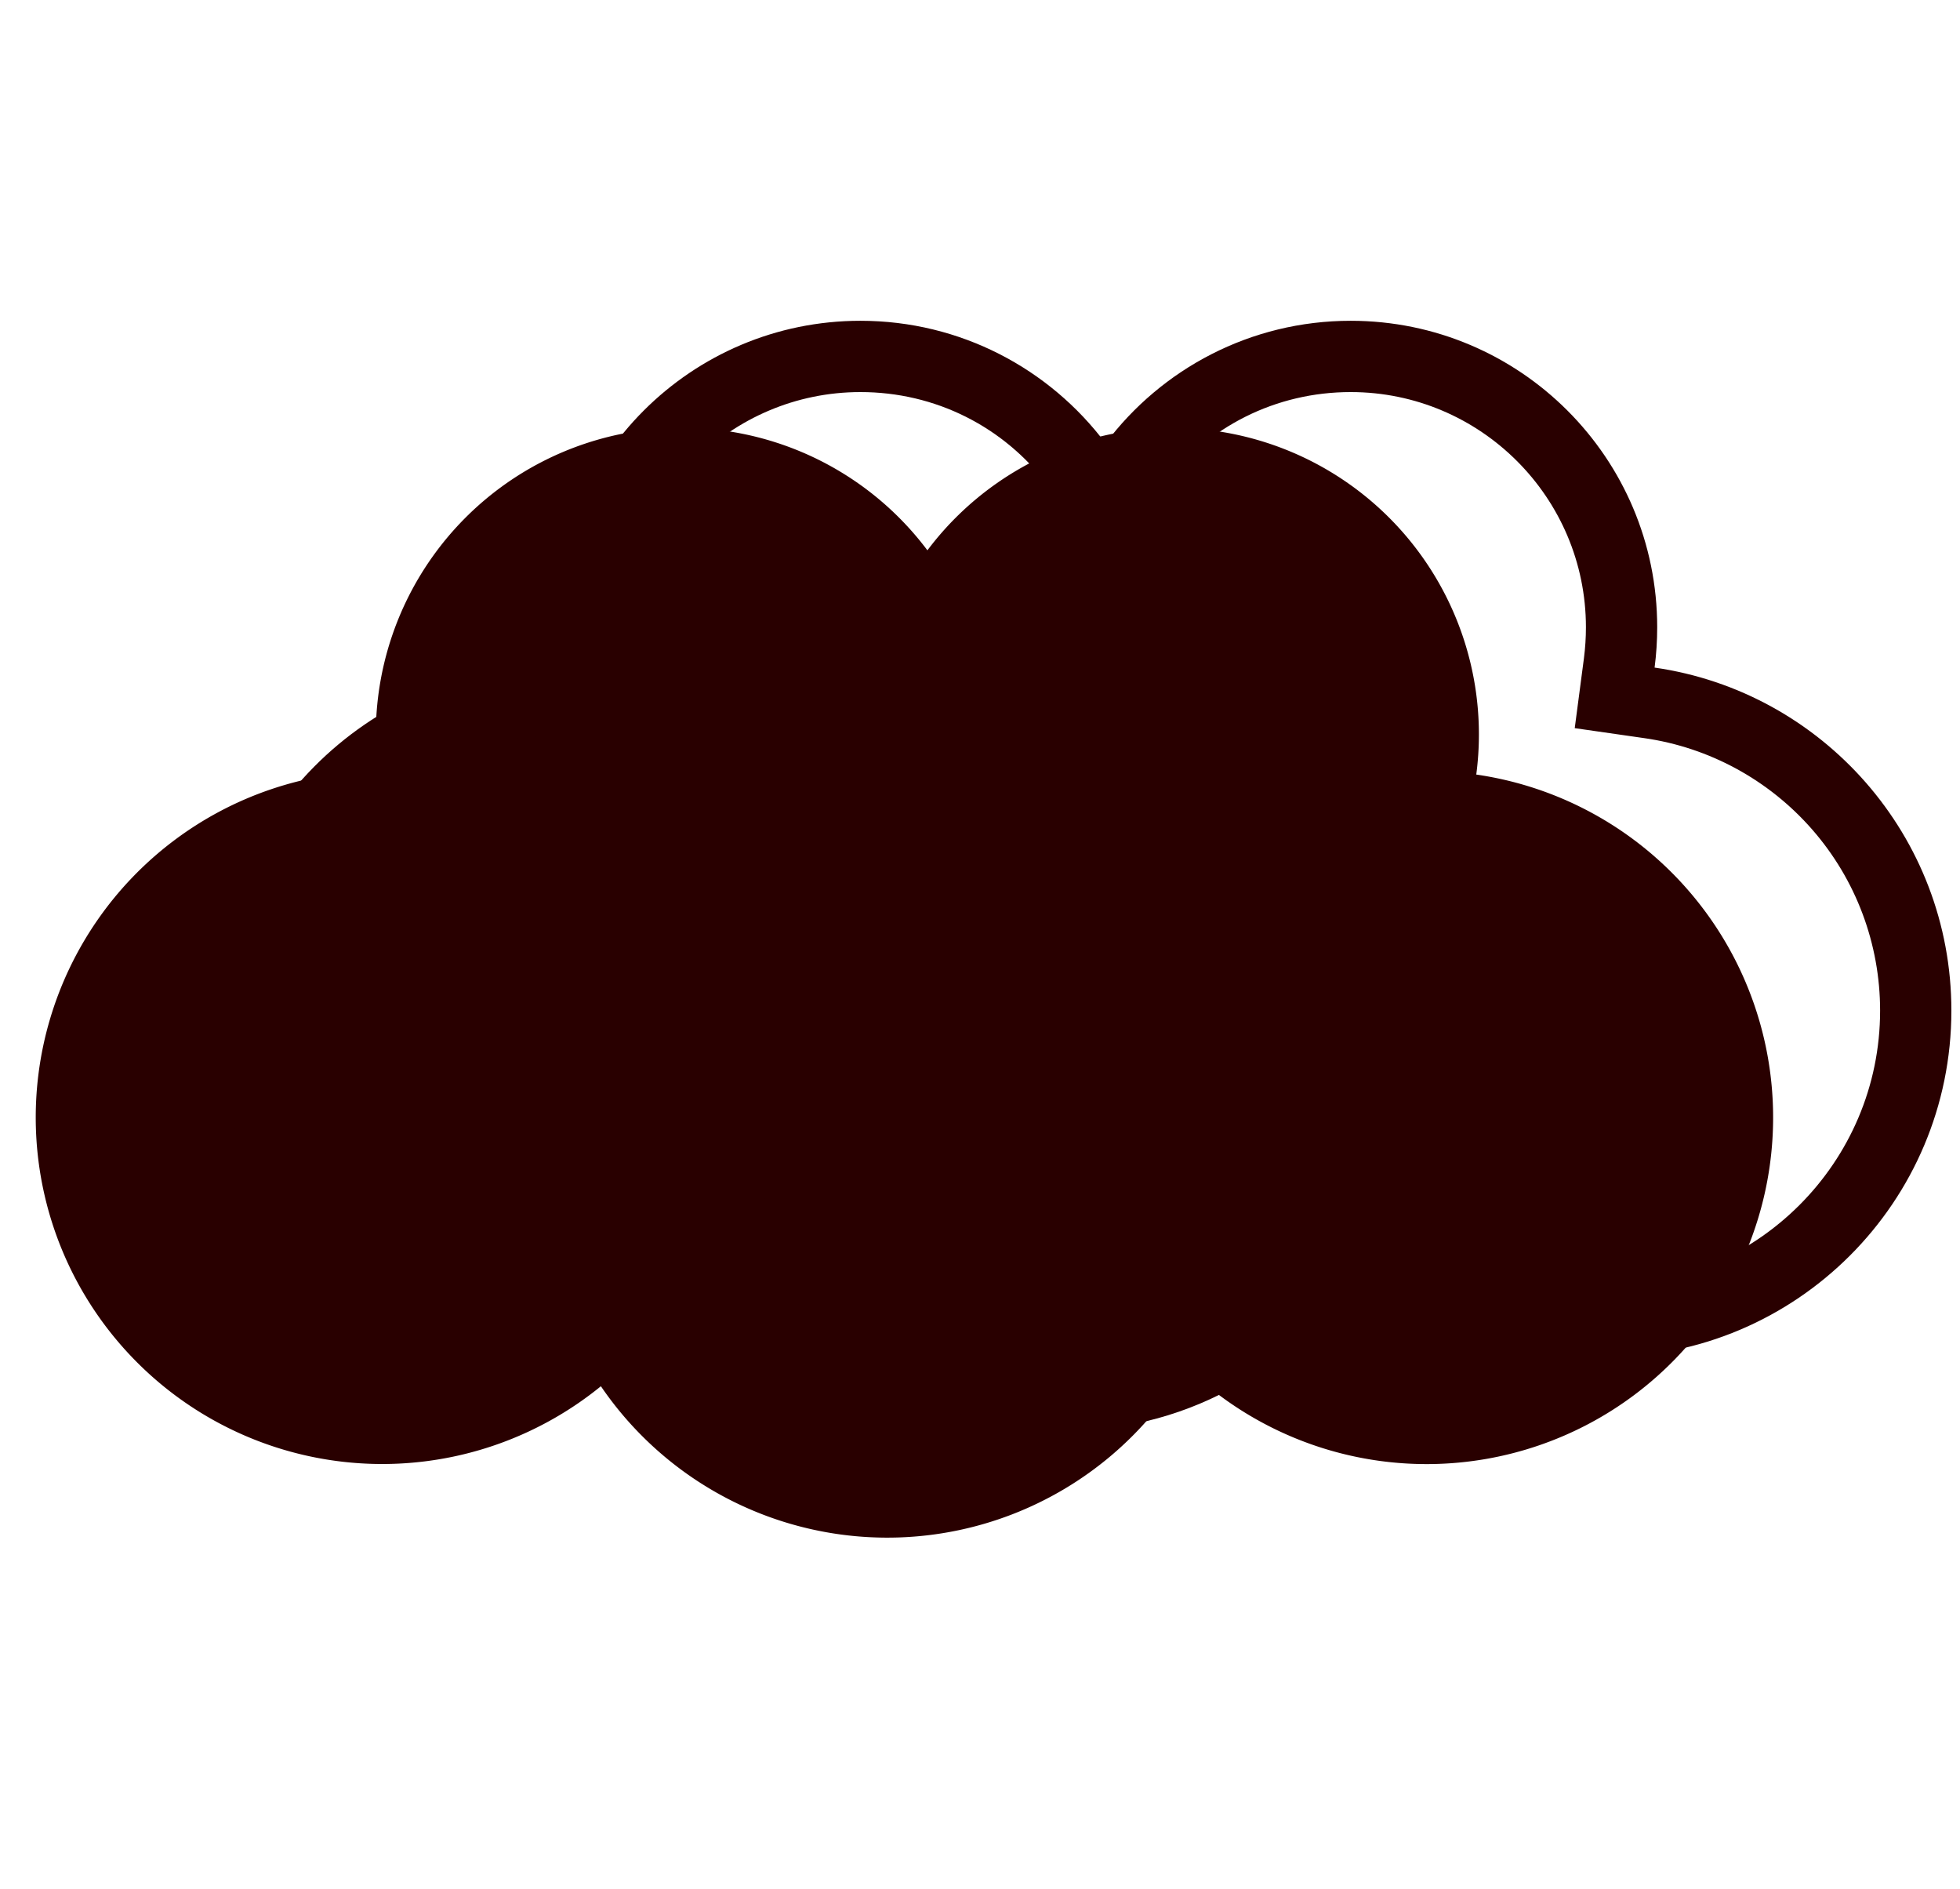 <svg xmlns="http://www.w3.org/2000/svg" xmlns:xlink="http://www.w3.org/1999/xlink" width="55" height="53" viewBox="0 0 55 53">
  <defs>
    <style>
      .cls-1, .cls-2, .cls-6 {
        fill: none;
      }

      .cls-2 {
        stroke: #290000;
        stroke-width: 2px;
      }

      .cls-3 {
        clip-path: url(#clip-path);
      }

      .cls-4, .cls-8 {
        fill: #290000;
      }

      .cls-5 {
        clip-path: url(#clip-path-2);
      }

      .cls-6 {
        stroke-linecap: round;
      }

      .cls-7, .cls-8 {
        stroke: none;
      }
    </style>
    <clipPath id="clip-path">
      <rect id="Rectangle_160" data-name="Rectangle 160" class="cls-1" width="50" height="50" transform="translate(31 126)"/>
    </clipPath>
    <clipPath id="clip-path-2">
      <rect id="Rectangle_168" data-name="Rectangle 168" class="cls-2" width="50" height="50" transform="translate(31 126)"/>
    </clipPath>
  </defs>
  <g id="My_drive_icon" data-name="My drive icon" transform="translate(-31 -123)">
    <g id="My_drive" data-name="My drive" class="cls-3">
      <path id="Union_2" data-name="Union 2" class="cls-4" d="M79.865,26.89A9.722,9.722,0,1,1,73.607,9.631,8.7,8.7,0,0,1,73.546,8.6a8.6,8.6,0,0,1,15.478-5.16A8.6,8.6,0,0,1,104.5,8.6a8.673,8.673,0,0,1-.074,1.131,9.723,9.723,0,1,1-8.147,16.617,9.725,9.725,0,0,1-16.418.543Z" transform="translate(-32 135)"/>
    </g>
    <g id="My_drive-2" data-name="My drive" class="cls-5" transform="translate(5 -3)">
      <g id="Union_3" data-name="Union 3" class="cls-6" transform="translate(-32 135)">
        <path class="cls-7" d="M79.865,26.89A9.722,9.722,0,1,1,73.607,9.631,8.7,8.7,0,0,1,73.546,8.6a8.6,8.6,0,0,1,15.478-5.16A8.6,8.6,0,0,1,104.5,8.6a8.673,8.673,0,0,1-.074,1.131,9.723,9.723,0,1,1-8.147,16.617,9.725,9.725,0,0,1-16.418.543Z"/>
        <path class="cls-8" d="M 87.901 29.139 C 89.27 29.139 90.614 28.777 91.788 28.091 C 92.93 27.425 93.888 26.47 94.56 25.331 L 95.848 23.146 L 97.672 24.908 C 99.119 26.306 101.024 27.075 103.036 27.075 C 107.294 27.075 110.758 23.611 110.758 19.353 C 110.758 17.484 110.082 15.68 108.854 14.275 C 107.637 12.882 105.964 11.971 104.145 11.71 L 102.189 11.429 L 102.447 9.469 C 102.484 9.183 102.503 8.89 102.503 8.599 C 102.503 4.96 99.543 2 95.903 2 C 93.808 2 91.884 2.962 90.623 4.64 L 89.024 6.769 L 87.425 4.64 C 86.165 2.962 84.24 2 82.145 2 C 78.506 2 75.546 4.96 75.546 8.599 C 75.546 8.864 75.562 9.132 75.593 9.394 L 75.858 11.605 L 73.631 11.631 C 71.588 11.655 69.67 12.469 68.232 13.923 C 66.793 15.378 66 17.306 66 19.353 C 66 23.611 69.464 27.075 73.722 27.075 C 75.522 27.075 77.209 26.475 78.6 25.34 L 80.288 23.962 L 81.517 25.762 C 82.959 27.877 85.346 29.139 87.901 29.139 M 87.901 31.139 C 84.562 31.139 81.615 29.455 79.865 26.89 C 78.19 28.256 76.052 29.075 73.722 29.075 C 68.353 29.075 64 24.723 64 19.353 C 64 14.022 68.291 9.693 73.607 9.631 C 73.567 9.293 73.546 8.948 73.546 8.599 C 73.546 3.85 77.396 1.596069267861822e-07 82.145 1.596069267861822e-07 C 84.958 1.596069267861822e-07 87.455 1.351 89.024 3.439 C 90.593 1.351 93.09 1.596069267861822e-07 95.903 1.596069267861822e-07 C 100.652 1.596069267861822e-07 104.503 3.85 104.503 8.599 C 104.503 8.982 104.478 9.36 104.43 9.73 C 109.139 10.406 112.758 14.457 112.758 19.353 C 112.758 24.723 108.406 29.075 103.036 29.075 C 100.412 29.075 98.032 28.036 96.282 26.347 C 94.592 29.215 91.471 31.139 87.901 31.139 Z"/>
      </g>
    </g>
  </g>
</svg>
